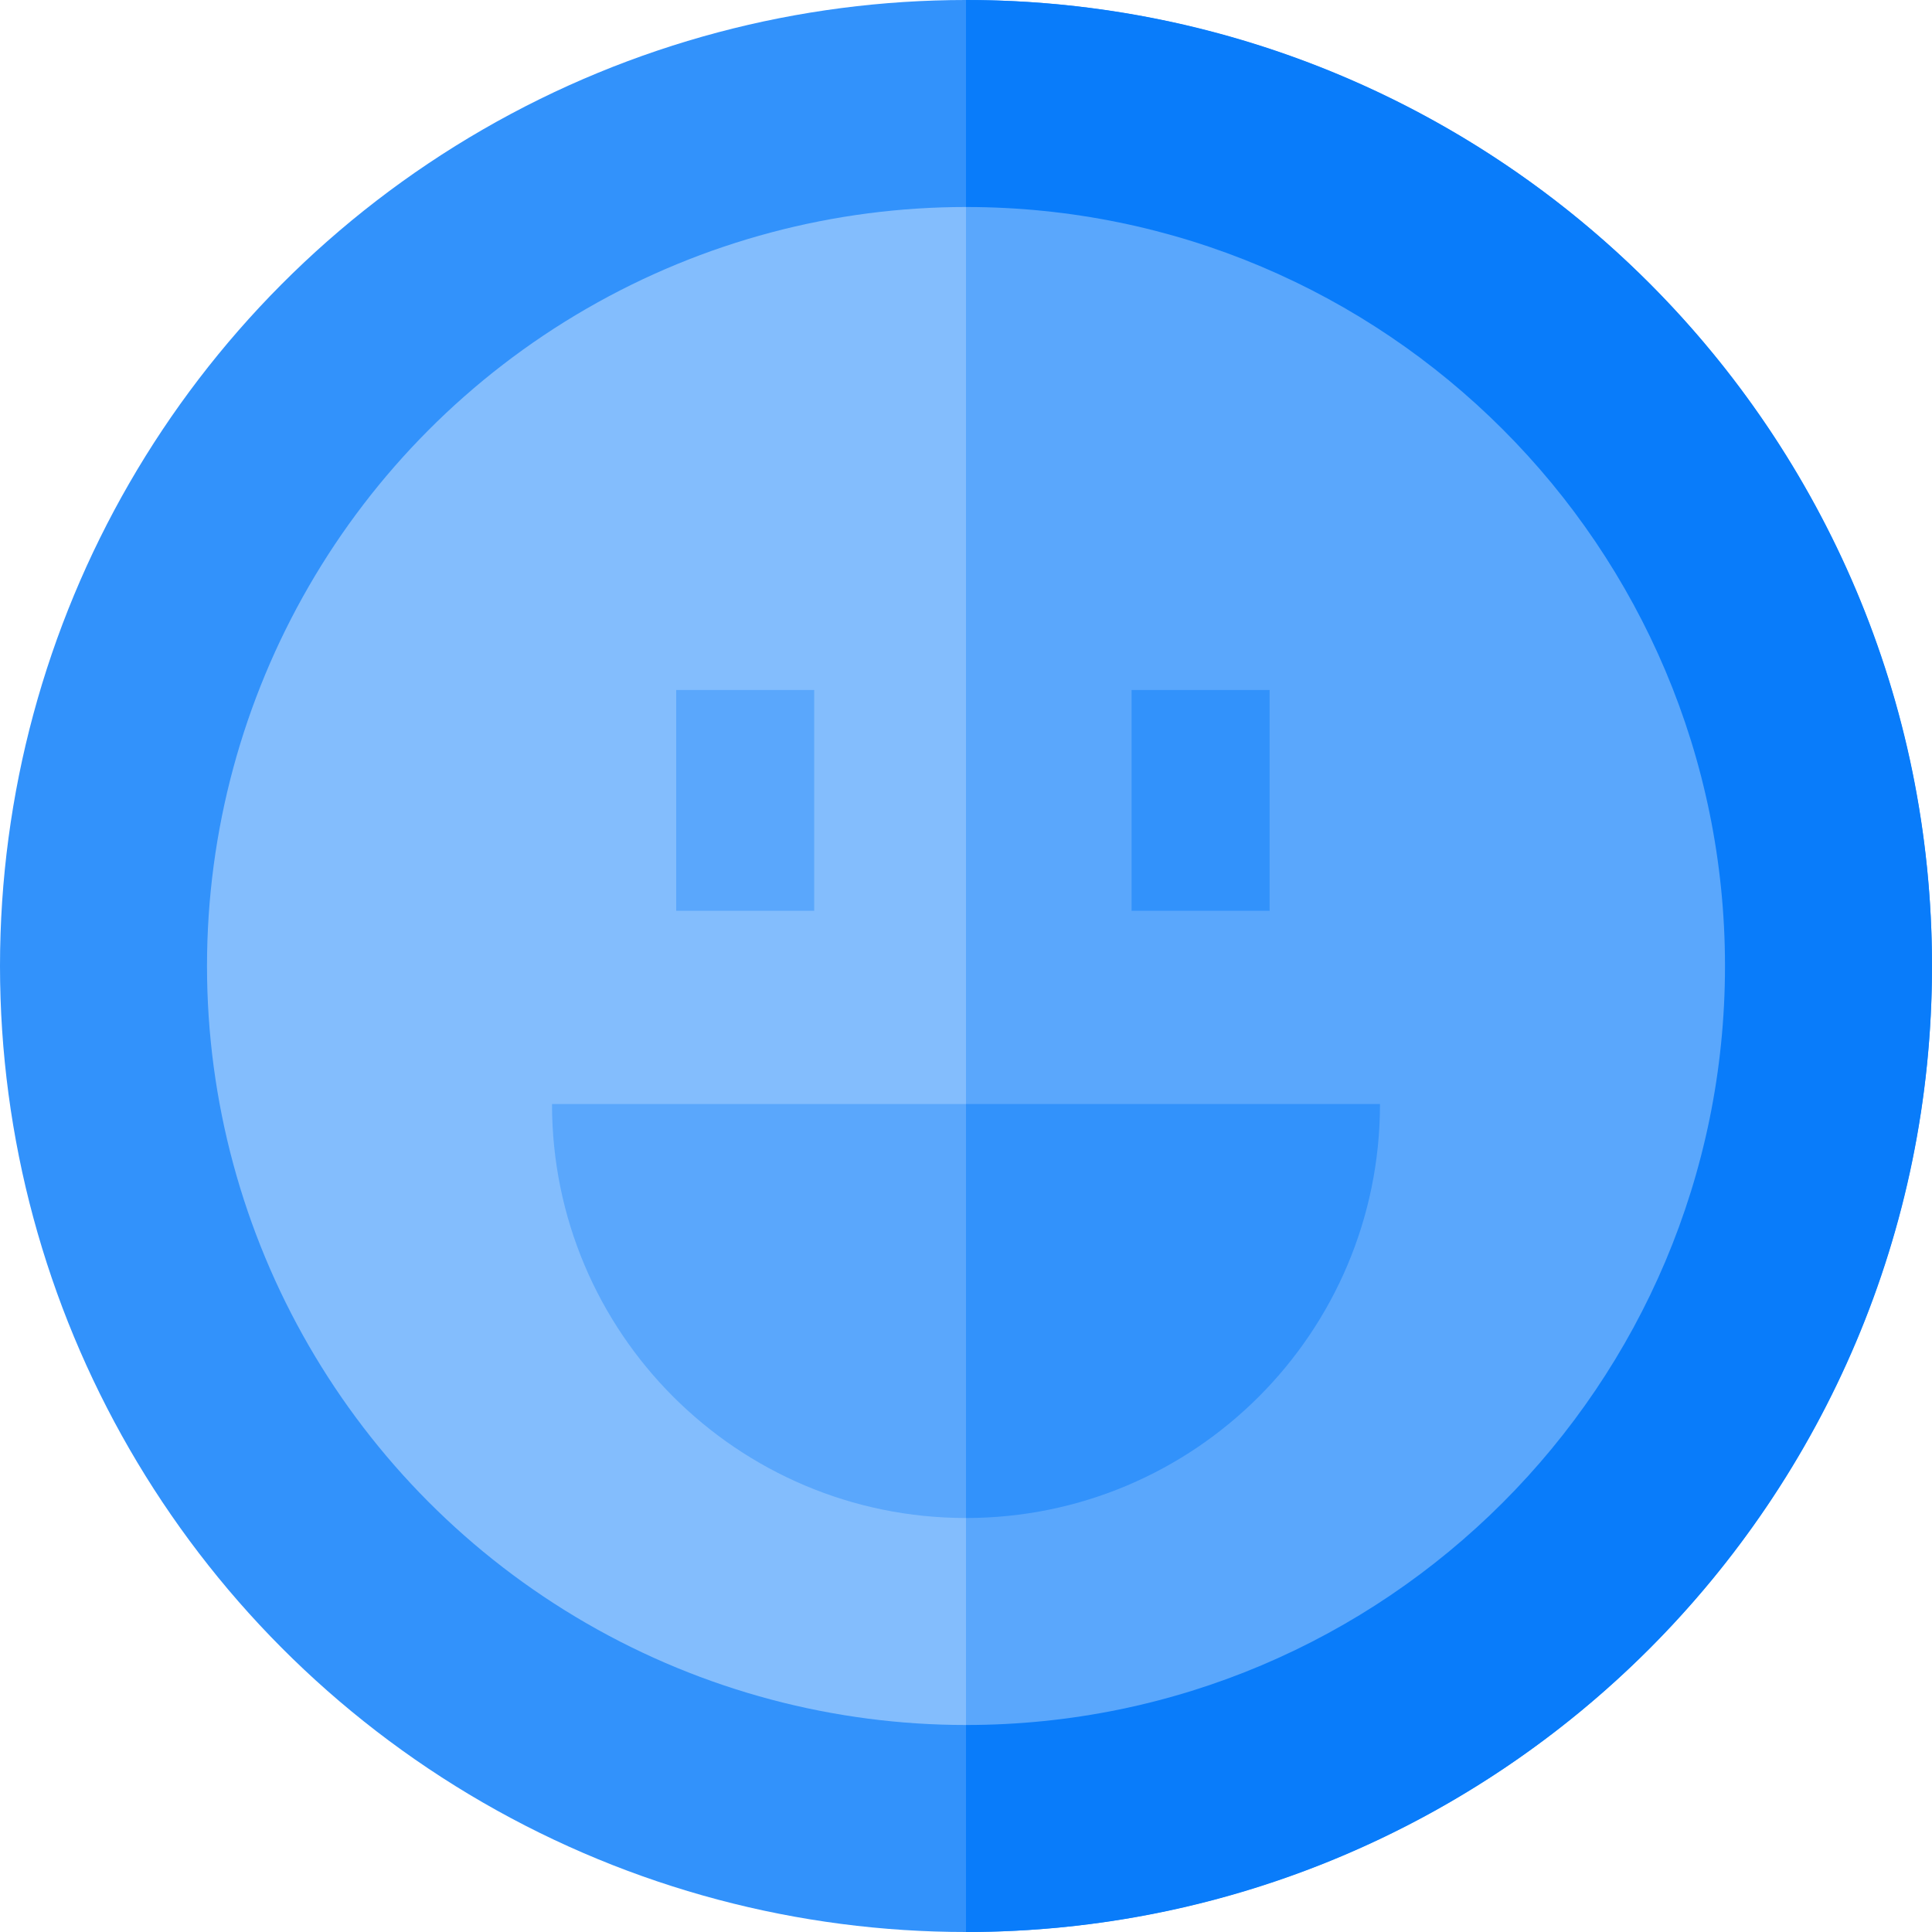 <svg width="124" height="124" viewBox="0 0 124 124" fill="none" xmlns="http://www.w3.org/2000/svg">
<circle cx="62" cy="62" r="62" fill="#3292FB"/>
<circle cx="62" cy="62" r="48.714" fill="#83BDFD"/>
<path fill-rule="evenodd" clip-rule="evenodd" d="M62 124V0C96.242 0 124 27.758 124 62C124 96.242 96.242 124 62 124Z" fill="#097CFA"/>
<path fill-rule="evenodd" clip-rule="evenodd" d="M62 110.714C88.904 110.714 110.714 88.904 110.714 62C110.714 35.096 88.904 13.286 62 13.286C62 13.286 62 13.286 62 13.286L62 110.714Z" fill="#5AA7FC"/>
<rect x="43.4" y="44.286" width="8.857" height="14.171" fill="#5AA7FC"/>
<rect x="72.629" y="44.286" width="8.857" height="14.171" fill="#3292FB"/>
<path fill-rule="evenodd" clip-rule="evenodd" d="M35.429 70.857C35.429 70.857 35.429 70.857 35.429 70.857C35.429 85.532 47.325 97.429 62 97.429C76.675 97.429 88.571 85.532 88.571 70.857L35.429 70.857Z" fill="#5AA7FC"/>
<path fill-rule="evenodd" clip-rule="evenodd" d="M62 97.429L62 70.857L88.571 70.857C88.571 85.532 76.675 97.429 62 97.429Z" fill="#3292FB"/>
</svg>
